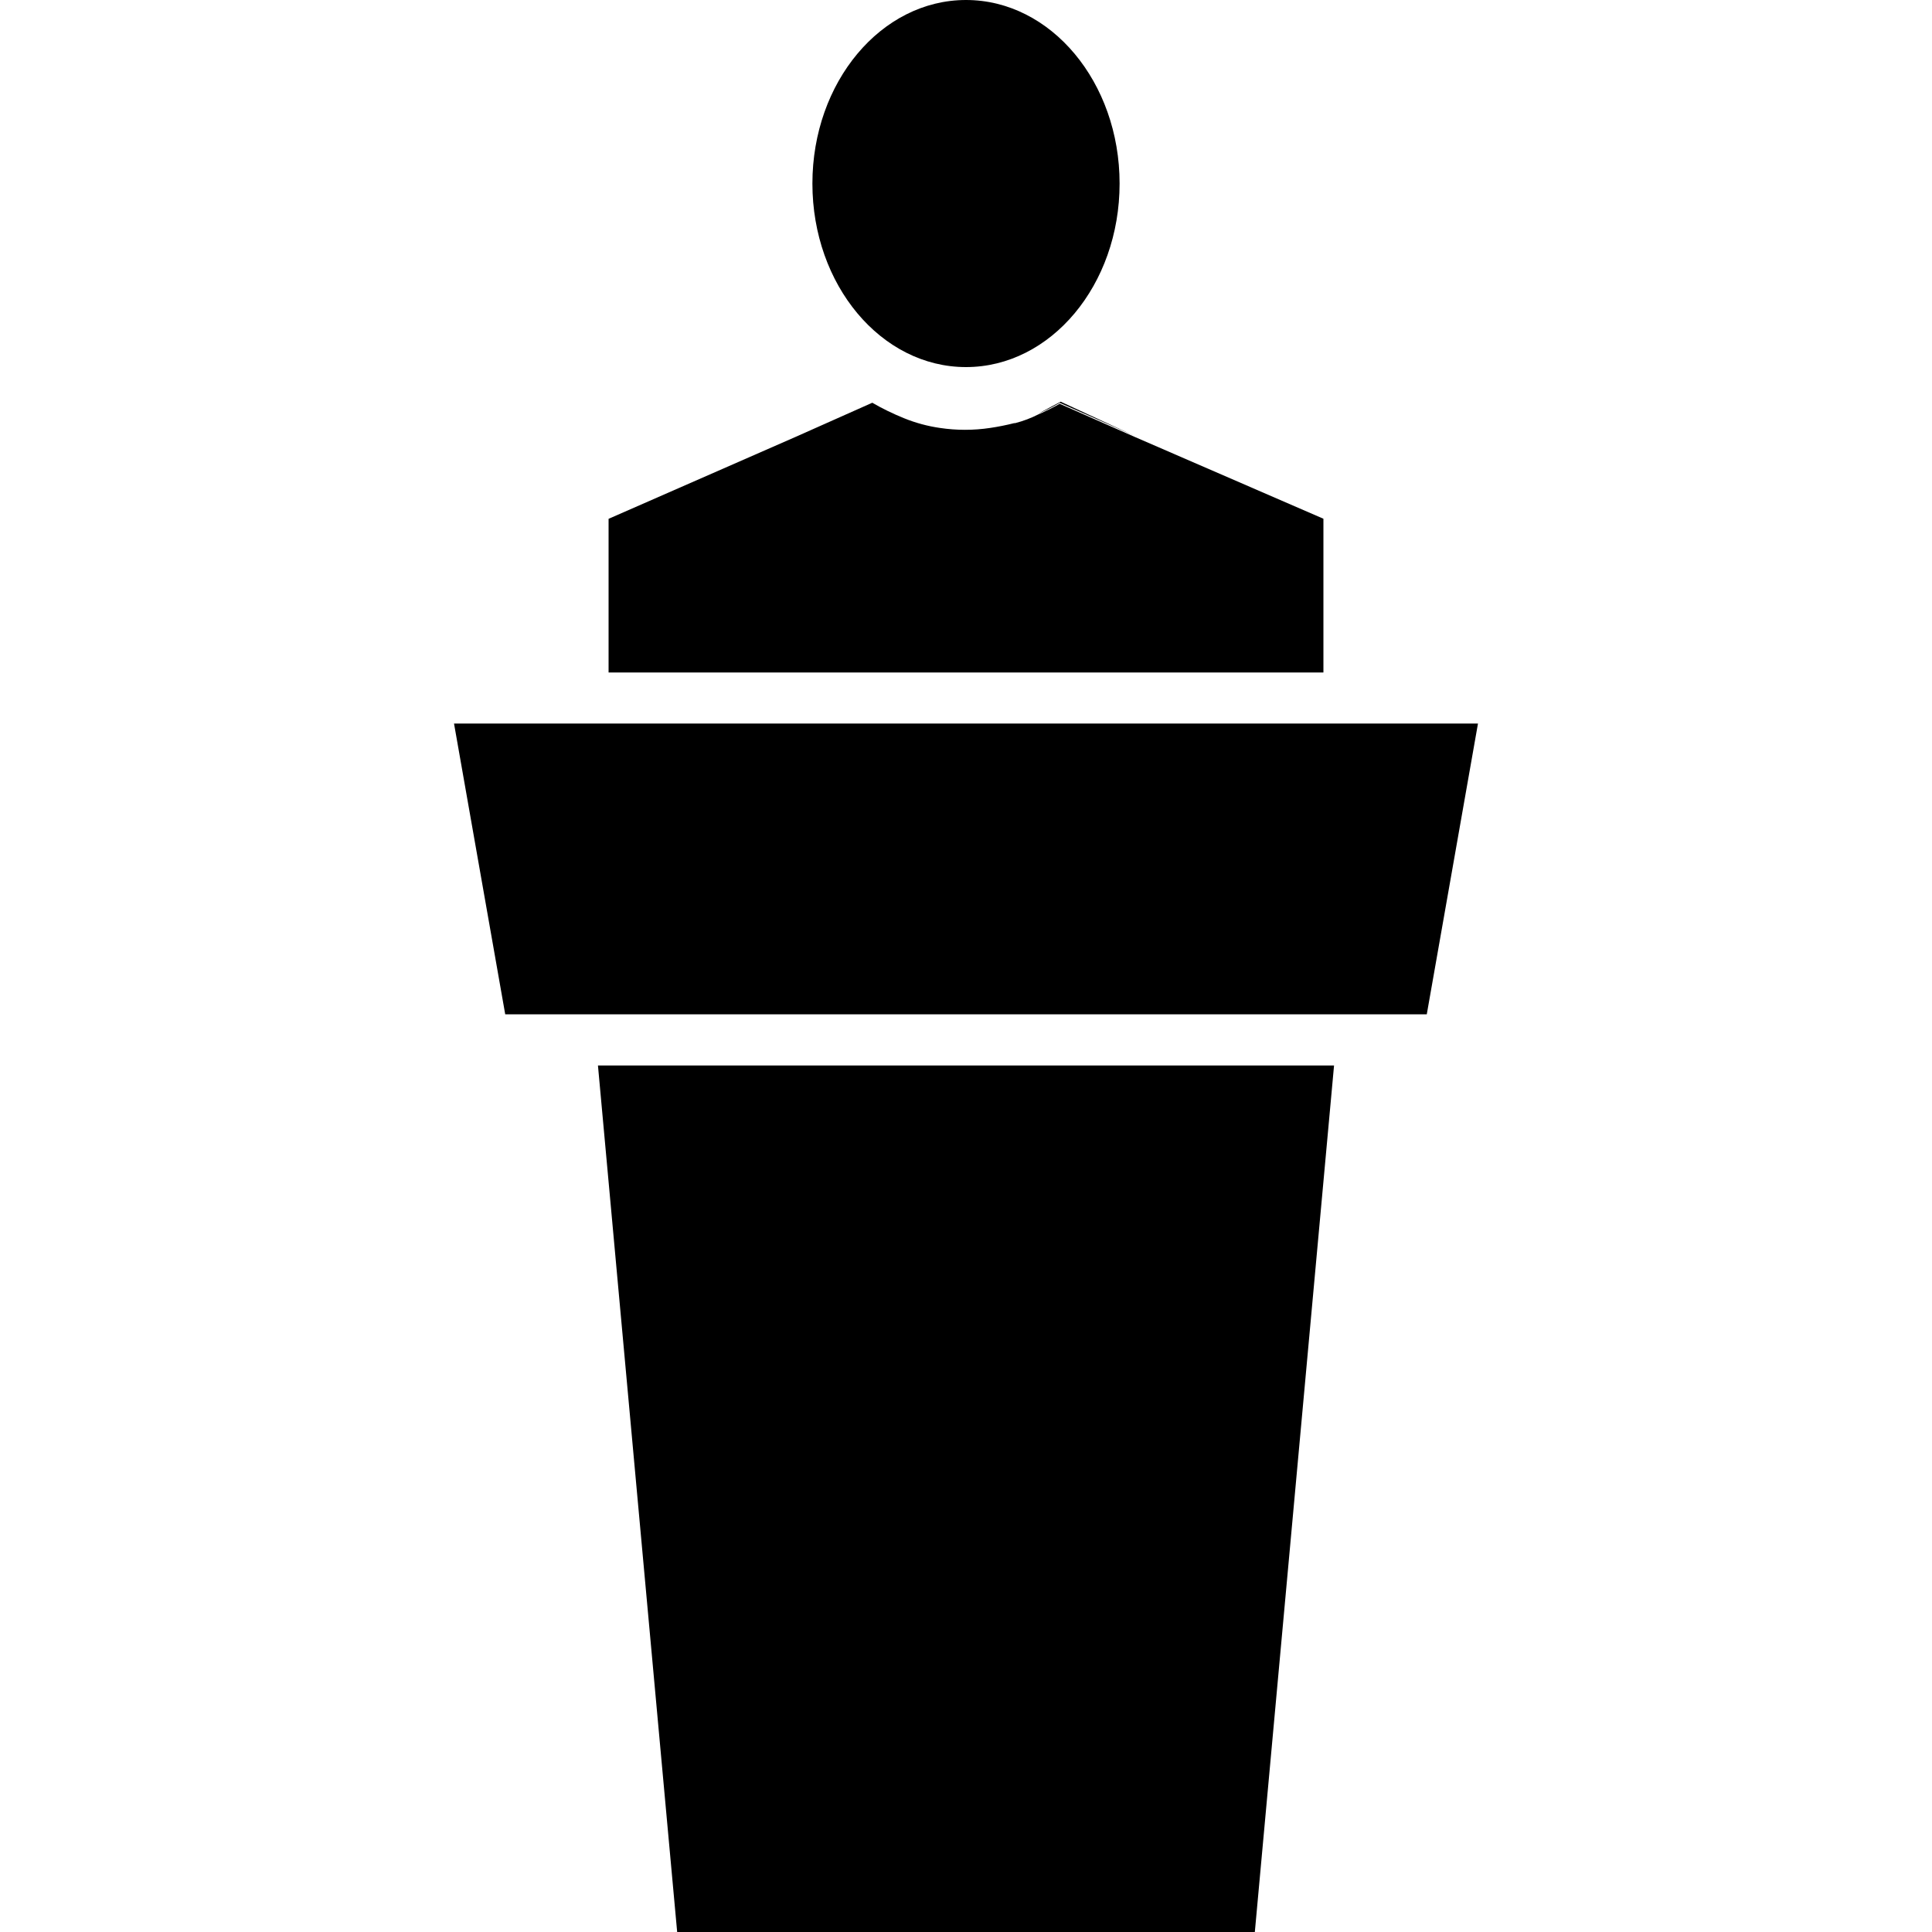 <svg width="24" height="24" viewBox="0 0 24 24" fill="none" xmlns="http://www.w3.org/2000/svg">
<g clip-path="url(#clip0_723_2258)">
<path d="M8.412 24H15.588L16.572 13.236H7.428L8.412 24Z" fill="black"/>
<path d="M16.44 6.444L14.088 5.424L13.164 5.016C13.079 5.064 12.99 5.108 12.9 5.147C12.808 5.194 12.712 5.23 12.612 5.256H12.6C12.501 5.281 12.401 5.301 12.3 5.316C12.093 5.347 11.883 5.347 11.676 5.316C11.524 5.294 11.375 5.254 11.232 5.196C11.096 5.141 10.963 5.077 10.836 5.003L9.888 5.425L7.56 6.445V8.354H16.44V6.444Z" fill="black"/>
<path d="M12.9 5.136C12.991 5.099 13.079 5.055 13.164 5.004L14.088 5.412L13.176 4.99C13.078 5.04 12.996 5.088 12.9 5.136Z" fill="black"/>
<path d="M12 4.56C13.054 4.56 13.908 3.539 13.908 2.28C13.908 1.021 13.054 0 12 0C10.946 0 10.092 1.021 10.092 2.28C10.092 3.539 10.946 4.56 12 4.56Z" fill="black"/>
<path d="M5.64 8.988L6.276 12.6H17.724L18.36 8.988H5.64Z" fill="black"/>
</g>
<defs>
<clipPath id="clip0_723_2258">
<rect width="24" height="24" fill="white"/>
</clipPath>
</defs>
</svg>
